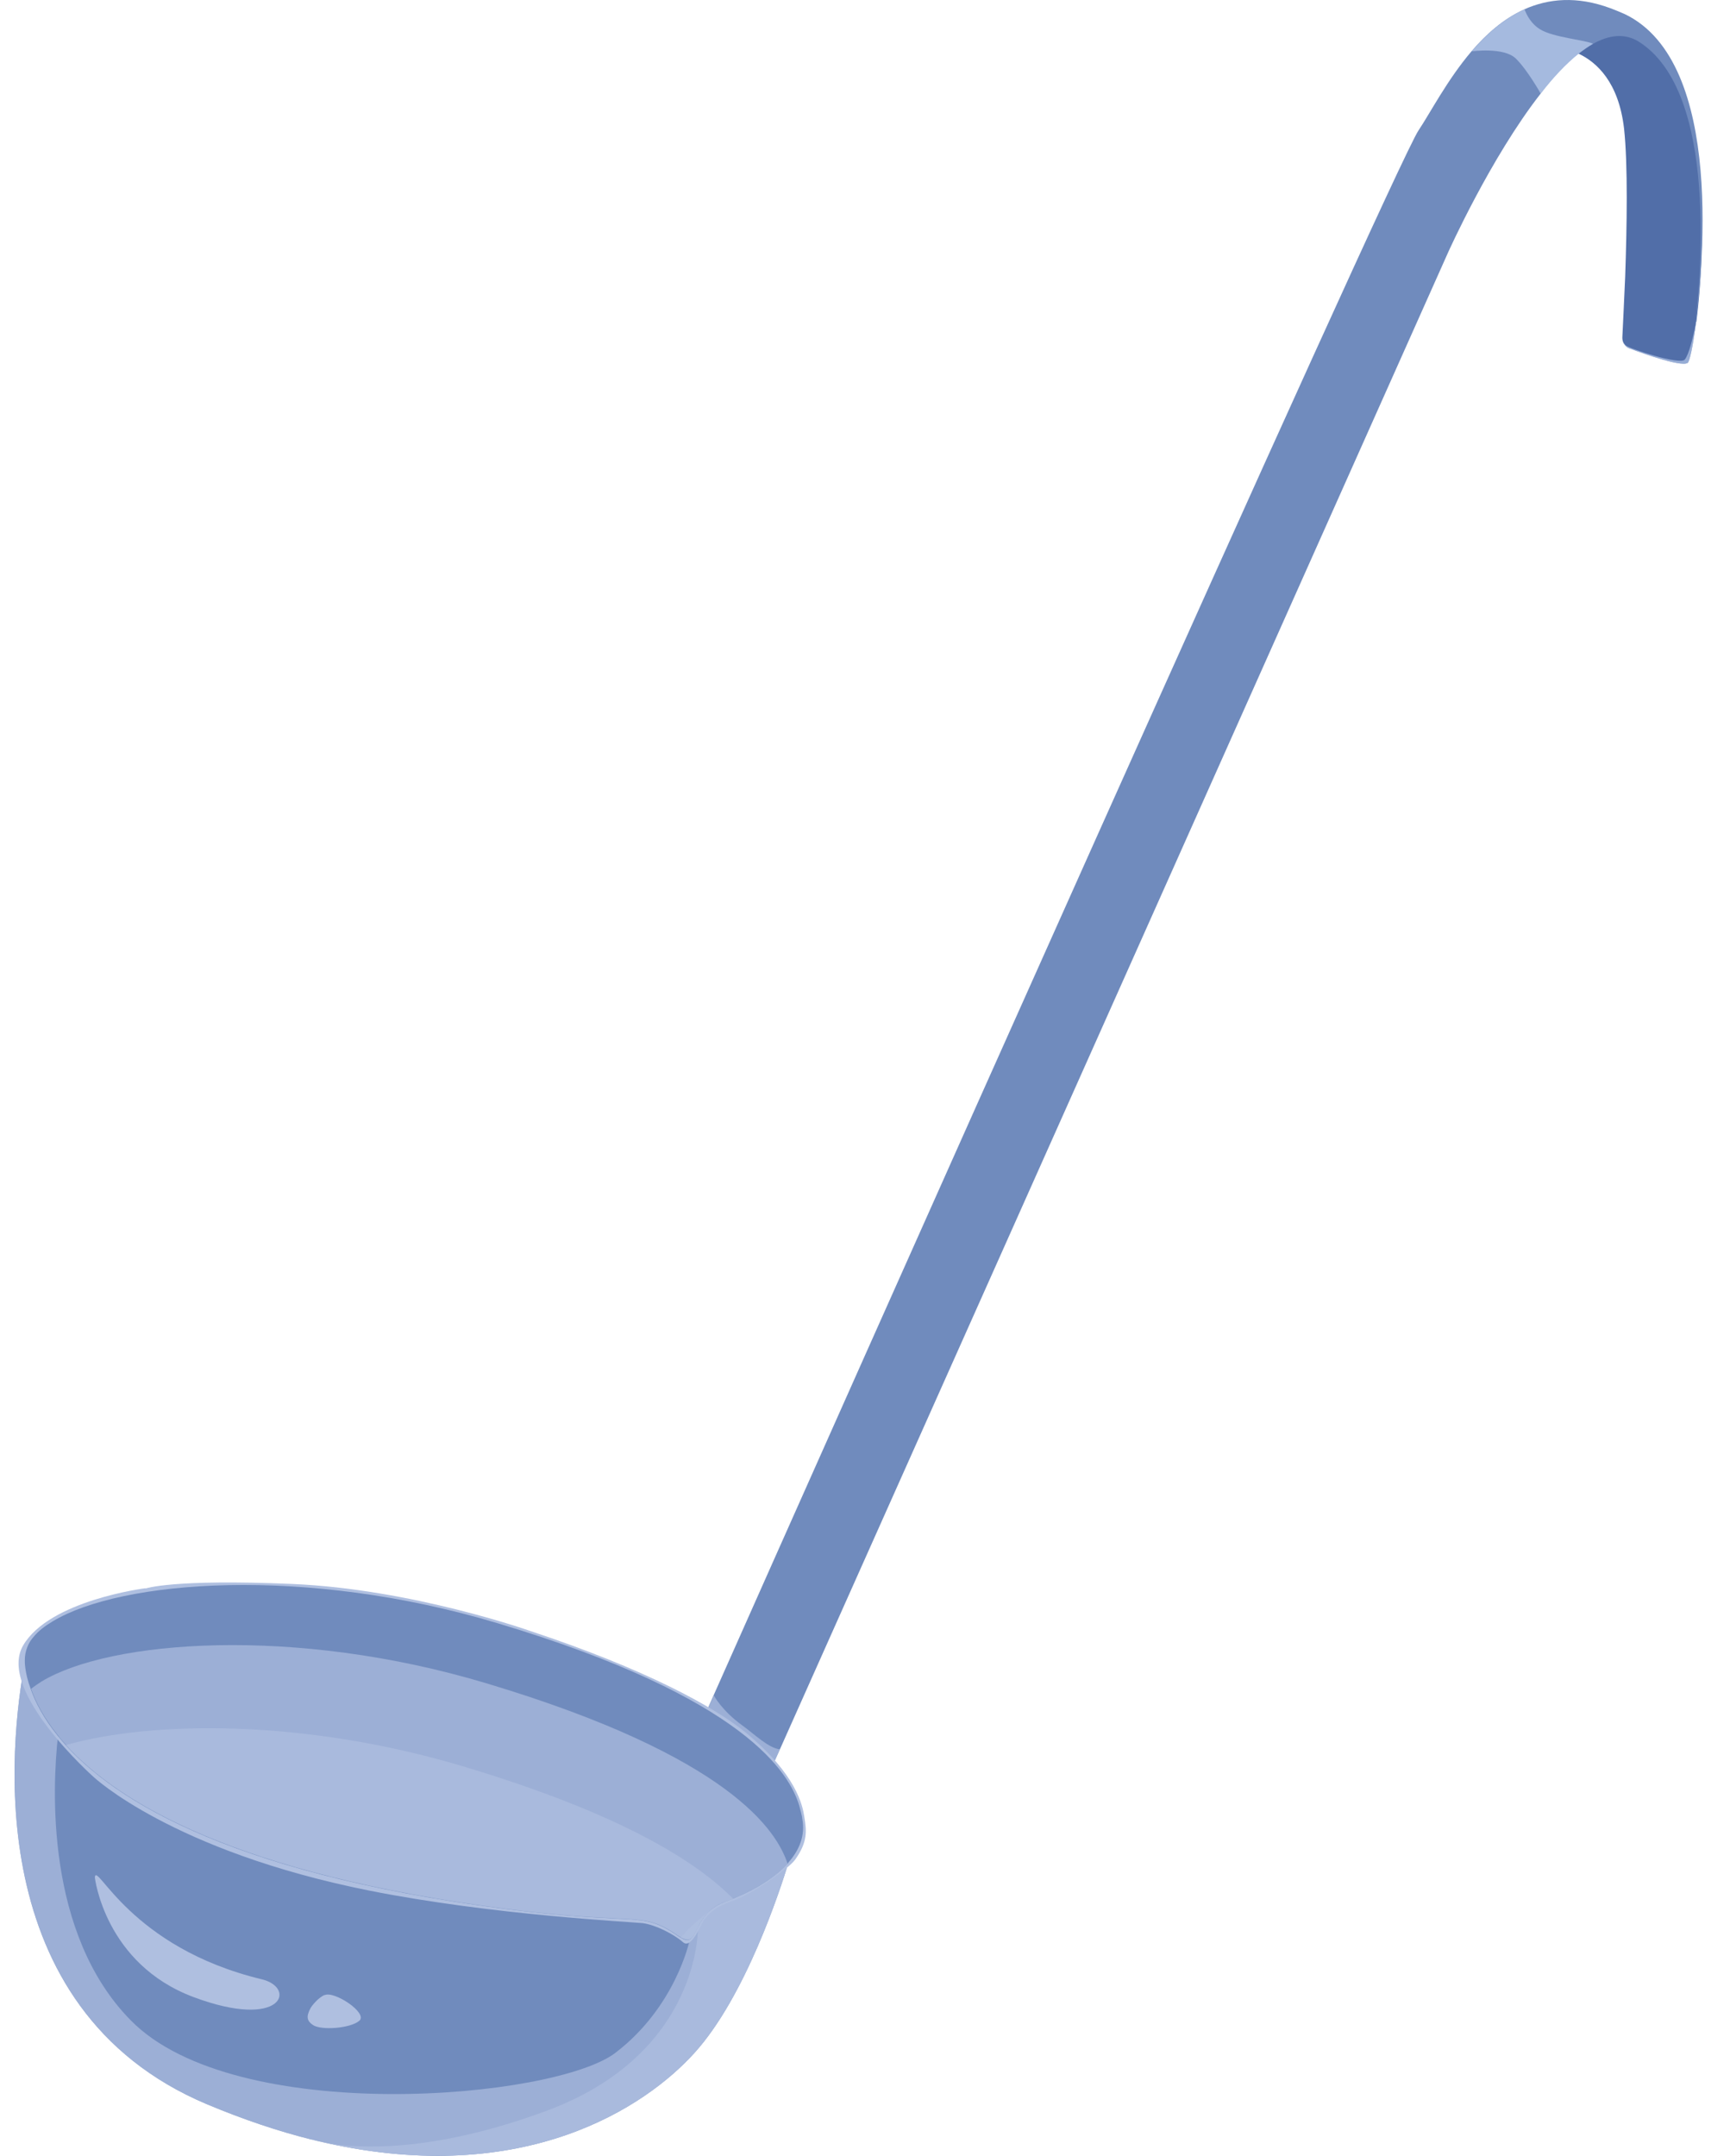 <svg width="61" height="76" viewBox="0 0 61 76" fill="none" xmlns="http://www.w3.org/2000/svg">
<path d="M59.804 11.348C59.694 12.207 59.574 12.757 59.504 12.797C59.484 12.797 59.464 12.807 59.444 12.817C59.034 12.887 57.494 12.297 57.494 12.297C57.374 12.267 57.294 12.187 57.244 12.087C57.214 12.027 57.204 11.967 57.204 11.898C57.224 11.477 57.264 10.688 57.304 9.748C57.364 8.018 57.404 5.809 57.264 4.529C57.074 2.899 56.304 2.199 55.675 1.899C55.205 1.669 54.815 1.669 54.815 1.669C54.815 1.669 55.455 0.66 56.514 0.36C56.594 0.33 56.694 0.32 56.794 0.31C56.954 0.37 57.124 0.44 57.304 0.52C60.344 1.979 60.184 8.428 59.814 11.348H59.804Z" fill="#516EA8"/>
<path d="M59.704 12.088C59.994 9.828 60.604 3.249 57.784 1.469C57.284 1.16 56.734 1.23 56.164 1.549C56.005 1.639 55.835 1.759 55.665 1.889C55.215 2.249 54.755 2.739 54.325 3.299C52.555 5.559 51.056 8.908 51.056 8.908L27.5 61.669L27.1 62.558L26.87 63.068L24.56 61.129C24.56 61.129 24.58 61.089 24.6 61.019C24.69 60.829 24.88 60.409 25.16 59.769C28.93 51.29 49.126 5.939 50.016 4.599C50.426 3.989 51.026 2.819 51.885 1.809C52.405 1.2 53.015 0.66 53.745 0.33C54.595 -0.05 55.595 -0.15 56.784 0.29C56.944 0.35 57.114 0.42 57.294 0.5C60.834 2.199 60.064 9.628 59.704 12.068V12.088Z" fill="#708BBD"/>
<g style="mix-blend-mode:multiply" opacity="0.69">
<path d="M27.5 61.668L27.1 62.558L24.61 61.018C24.7 60.828 24.89 60.408 25.17 59.769C25.17 59.769 25.45 60.309 26.19 60.838C26.58 61.118 27.11 61.638 27.5 61.668Z" fill="#AFBFE0"/>
</g>
<path opacity="0.52" d="M56.164 1.55C56.005 1.64 55.835 1.76 55.665 1.89C55.215 2.25 54.755 2.74 54.325 3.3C54.325 3.3 53.875 2.49 53.455 2.07C53.035 1.65 51.895 1.81 51.895 1.81C52.415 1.2 53.025 0.66 53.755 0.33C53.835 0.54 53.995 0.85 54.315 1.04C54.775 1.32 55.895 1.41 56.164 1.54V1.55Z" fill="#D6E5FF"/>
<path opacity="0.52" d="M59.804 11.348C59.694 12.207 59.574 12.757 59.504 12.797C59.484 12.797 59.464 12.807 59.444 12.817C59.034 12.887 57.494 12.297 57.494 12.297C57.374 12.268 57.294 12.188 57.244 12.088C57.274 12.117 57.294 12.137 57.314 12.168C57.424 12.287 59.234 12.877 59.404 12.677C59.554 12.497 59.684 11.928 59.784 11.468C59.784 11.428 59.804 11.388 59.814 11.358L59.804 11.348Z" fill="#D6E5FF"/>
<path d="M27.87 65.448C27.87 65.448 27.85 65.528 27.8 65.668C27.51 66.618 26.29 70.377 24.49 72.367C22.751 74.296 18.491 77.106 11.503 75.546C11.343 75.506 11.173 75.476 11.003 75.426C11.003 75.426 10.993 75.426 10.983 75.426C9.823 75.136 8.593 74.726 7.283 74.176C-0.715 70.797 0.335 61.468 0.885 58.549C0.915 58.359 0.945 58.209 0.975 58.079C1.025 57.949 1.105 57.819 1.215 57.699L1.924 57.909L26.11 64.938L26.59 65.078L27.88 65.448H27.87Z" fill="#708BBD"/>
<g style="mix-blend-mode:multiply" opacity="0.69">
<path d="M27.8 65.668C27.51 66.618 26.29 70.377 24.49 72.367C22.751 74.297 18.491 77.106 11.503 75.546C11.233 75.496 11.063 75.446 11.003 75.426C11.003 75.426 10.993 75.426 10.983 75.426C9.823 75.136 8.593 74.727 7.283 74.177C-0.715 70.797 0.335 61.469 0.885 58.549C0.885 58.38 0.915 58.23 0.975 58.08C1.025 57.95 1.105 57.82 1.215 57.7C1.374 57.51 1.594 57.34 1.864 57.18L1.924 57.91L2.134 60.549C2.134 60.549 2.094 60.789 2.044 61.199C1.844 63.009 1.594 68.168 4.614 71.227C8.313 74.987 19.561 74.007 21.701 72.367C23.81 70.757 24.31 68.448 24.32 68.378L24.59 67.648L25.05 66.428L26.59 65.068L27.65 64.138L28.19 63.658C28.24 63.828 28.27 63.968 28.29 64.058C28.29 64.088 28.3 64.118 28.3 64.138C28.41 64.718 28.19 65.238 27.81 65.668H27.8Z" fill="#AFBFE0"/>
</g>
<g style="mix-blend-mode:multiply" opacity="0.69">
<path d="M27.8 65.667C27.51 66.617 26.29 70.376 24.49 72.366C22.751 74.296 18.491 77.105 11.503 75.545C12.562 75.735 15.182 75.925 19.261 74.416C24.71 72.406 24.61 67.957 24.61 67.957C24.58 67.857 24.57 67.757 24.58 67.657C24.61 66.827 25.45 65.687 26.1 64.937C26.51 64.467 26.83 64.147 26.83 64.147H28.29C28.4 64.727 28.18 65.247 27.8 65.677V65.667Z" fill="#AFBFE0"/>
</g>
<path d="M5.134 55.99C5.134 55.99 1.744 56.41 0.815 58.009C-0.115 59.609 3.294 62.638 3.294 62.638C3.294 62.638 6.064 65.258 13.012 66.648C17.382 67.518 22.311 67.757 22.661 67.797C23.12 67.858 23.76 68.187 24.08 68.467C24.4 68.747 24.75 67.737 24.85 67.647C24.95 67.558 25.09 67.268 25.8 67.028C26.51 66.788 27.8 65.878 28.03 65.568C28.49 64.928 28.44 64.538 28.36 64.048C28.3 63.648 28.08 62.559 26.32 61.099C25.18 60.159 22.721 58.829 18.701 57.499C18.701 57.499 14.532 56.02 10.303 55.84C6.074 55.66 5.134 56 5.134 56V55.99Z" fill="#AFBFE0"/>
<path d="M27.8 65.668C27.8 65.668 27.77 65.708 27.75 65.718C27.2 66.318 26.34 66.758 25.6 67.028C24.99 67.248 24.76 67.638 24.6 67.958C24.49 68.168 24.42 68.338 24.3 68.378C24.21 68.408 24.1 68.378 23.92 68.258C22.581 67.328 22.531 67.898 17.841 67.298C7.813 66.018 3.704 63.269 2.034 61.189C1.524 60.559 1.245 59.999 1.085 59.549C0.855 58.93 0.875 58.53 0.875 58.53C0.875 58.36 0.905 58.21 0.965 58.06C1.015 57.93 1.095 57.8 1.205 57.68C1.365 57.49 1.584 57.32 1.854 57.16C4.264 55.7 10.763 55.19 17.532 57.22C26.34 59.859 27.84 62.539 28.18 63.649C28.23 63.819 28.26 63.959 28.28 64.049C28.28 64.079 28.29 64.109 28.29 64.129C28.4 64.709 28.18 65.228 27.8 65.658V65.668Z" fill="#708BBD"/>
<g style="mix-blend-mode:multiply" opacity="0.69">
<path d="M27.75 65.718C27.26 66.258 26.51 66.668 25.83 66.938C25.75 66.968 25.68 66.998 25.61 67.018C25.41 67.088 25.25 67.178 25.12 67.278C24.85 67.487 24.71 67.728 24.61 67.937C24.5 68.147 24.43 68.317 24.31 68.357C24.24 68.387 24.14 68.357 24.01 68.297C23.98 68.277 23.96 68.257 23.93 68.247C22.591 67.318 22.541 67.888 17.852 67.288C8.343 66.068 4.154 63.538 2.324 61.509C2.224 61.399 2.124 61.289 2.044 61.179C1.534 60.549 1.255 59.989 1.095 59.539C1.205 59.449 1.325 59.369 1.464 59.279C3.874 57.819 10.373 57.309 17.142 59.339C25.78 61.928 27.39 64.558 27.77 65.698L27.75 65.718Z" fill="#AFBFE0"/>
</g>
<g style="mix-blend-mode:multiply" opacity="0.69">
<path d="M25.83 66.947C25.75 66.977 25.68 67.007 25.61 67.027C25.41 67.097 25.25 67.187 25.12 67.287C24.85 67.497 24.71 67.737 24.61 67.947C24.5 68.157 24.43 68.327 24.31 68.367C24.24 68.397 24.14 68.367 24.01 68.307C23.98 68.287 23.96 68.267 23.93 68.257C22.591 67.327 22.541 67.897 17.852 67.297C8.343 66.078 4.154 63.548 2.324 61.518C5.404 60.649 10.773 60.609 16.322 62.268C21.931 63.948 24.57 65.638 25.85 66.937L25.83 66.947Z" fill="#AFBFE0"/>
</g>
<g style="mix-blend-mode:multiply" opacity="0.69">
<path d="M25.12 67.288C24.85 67.498 24.71 67.738 24.61 67.948C24.5 68.158 24.43 68.328 24.31 68.368C24.24 68.398 24.14 68.368 24.01 68.308C24.32 67.888 25.12 67.288 25.12 67.288Z" fill="#AFBFE0"/>
</g>
<path d="M3.344 66.188C3.344 66.188 3.694 69.237 6.833 70.407C9.973 71.577 10.463 70.077 9.233 69.777C4.574 68.657 3.404 65.608 3.344 66.178V66.188Z" fill="#AFBFE0"/>
<path d="M11.443 70.327C11.213 70.437 11.013 70.687 10.953 70.787C10.793 71.087 10.813 71.237 11.033 71.387C11.323 71.587 12.363 71.507 12.672 71.237C12.982 70.967 11.773 70.167 11.443 70.337V70.327Z" fill="#AFBFE0"/>
</svg>
